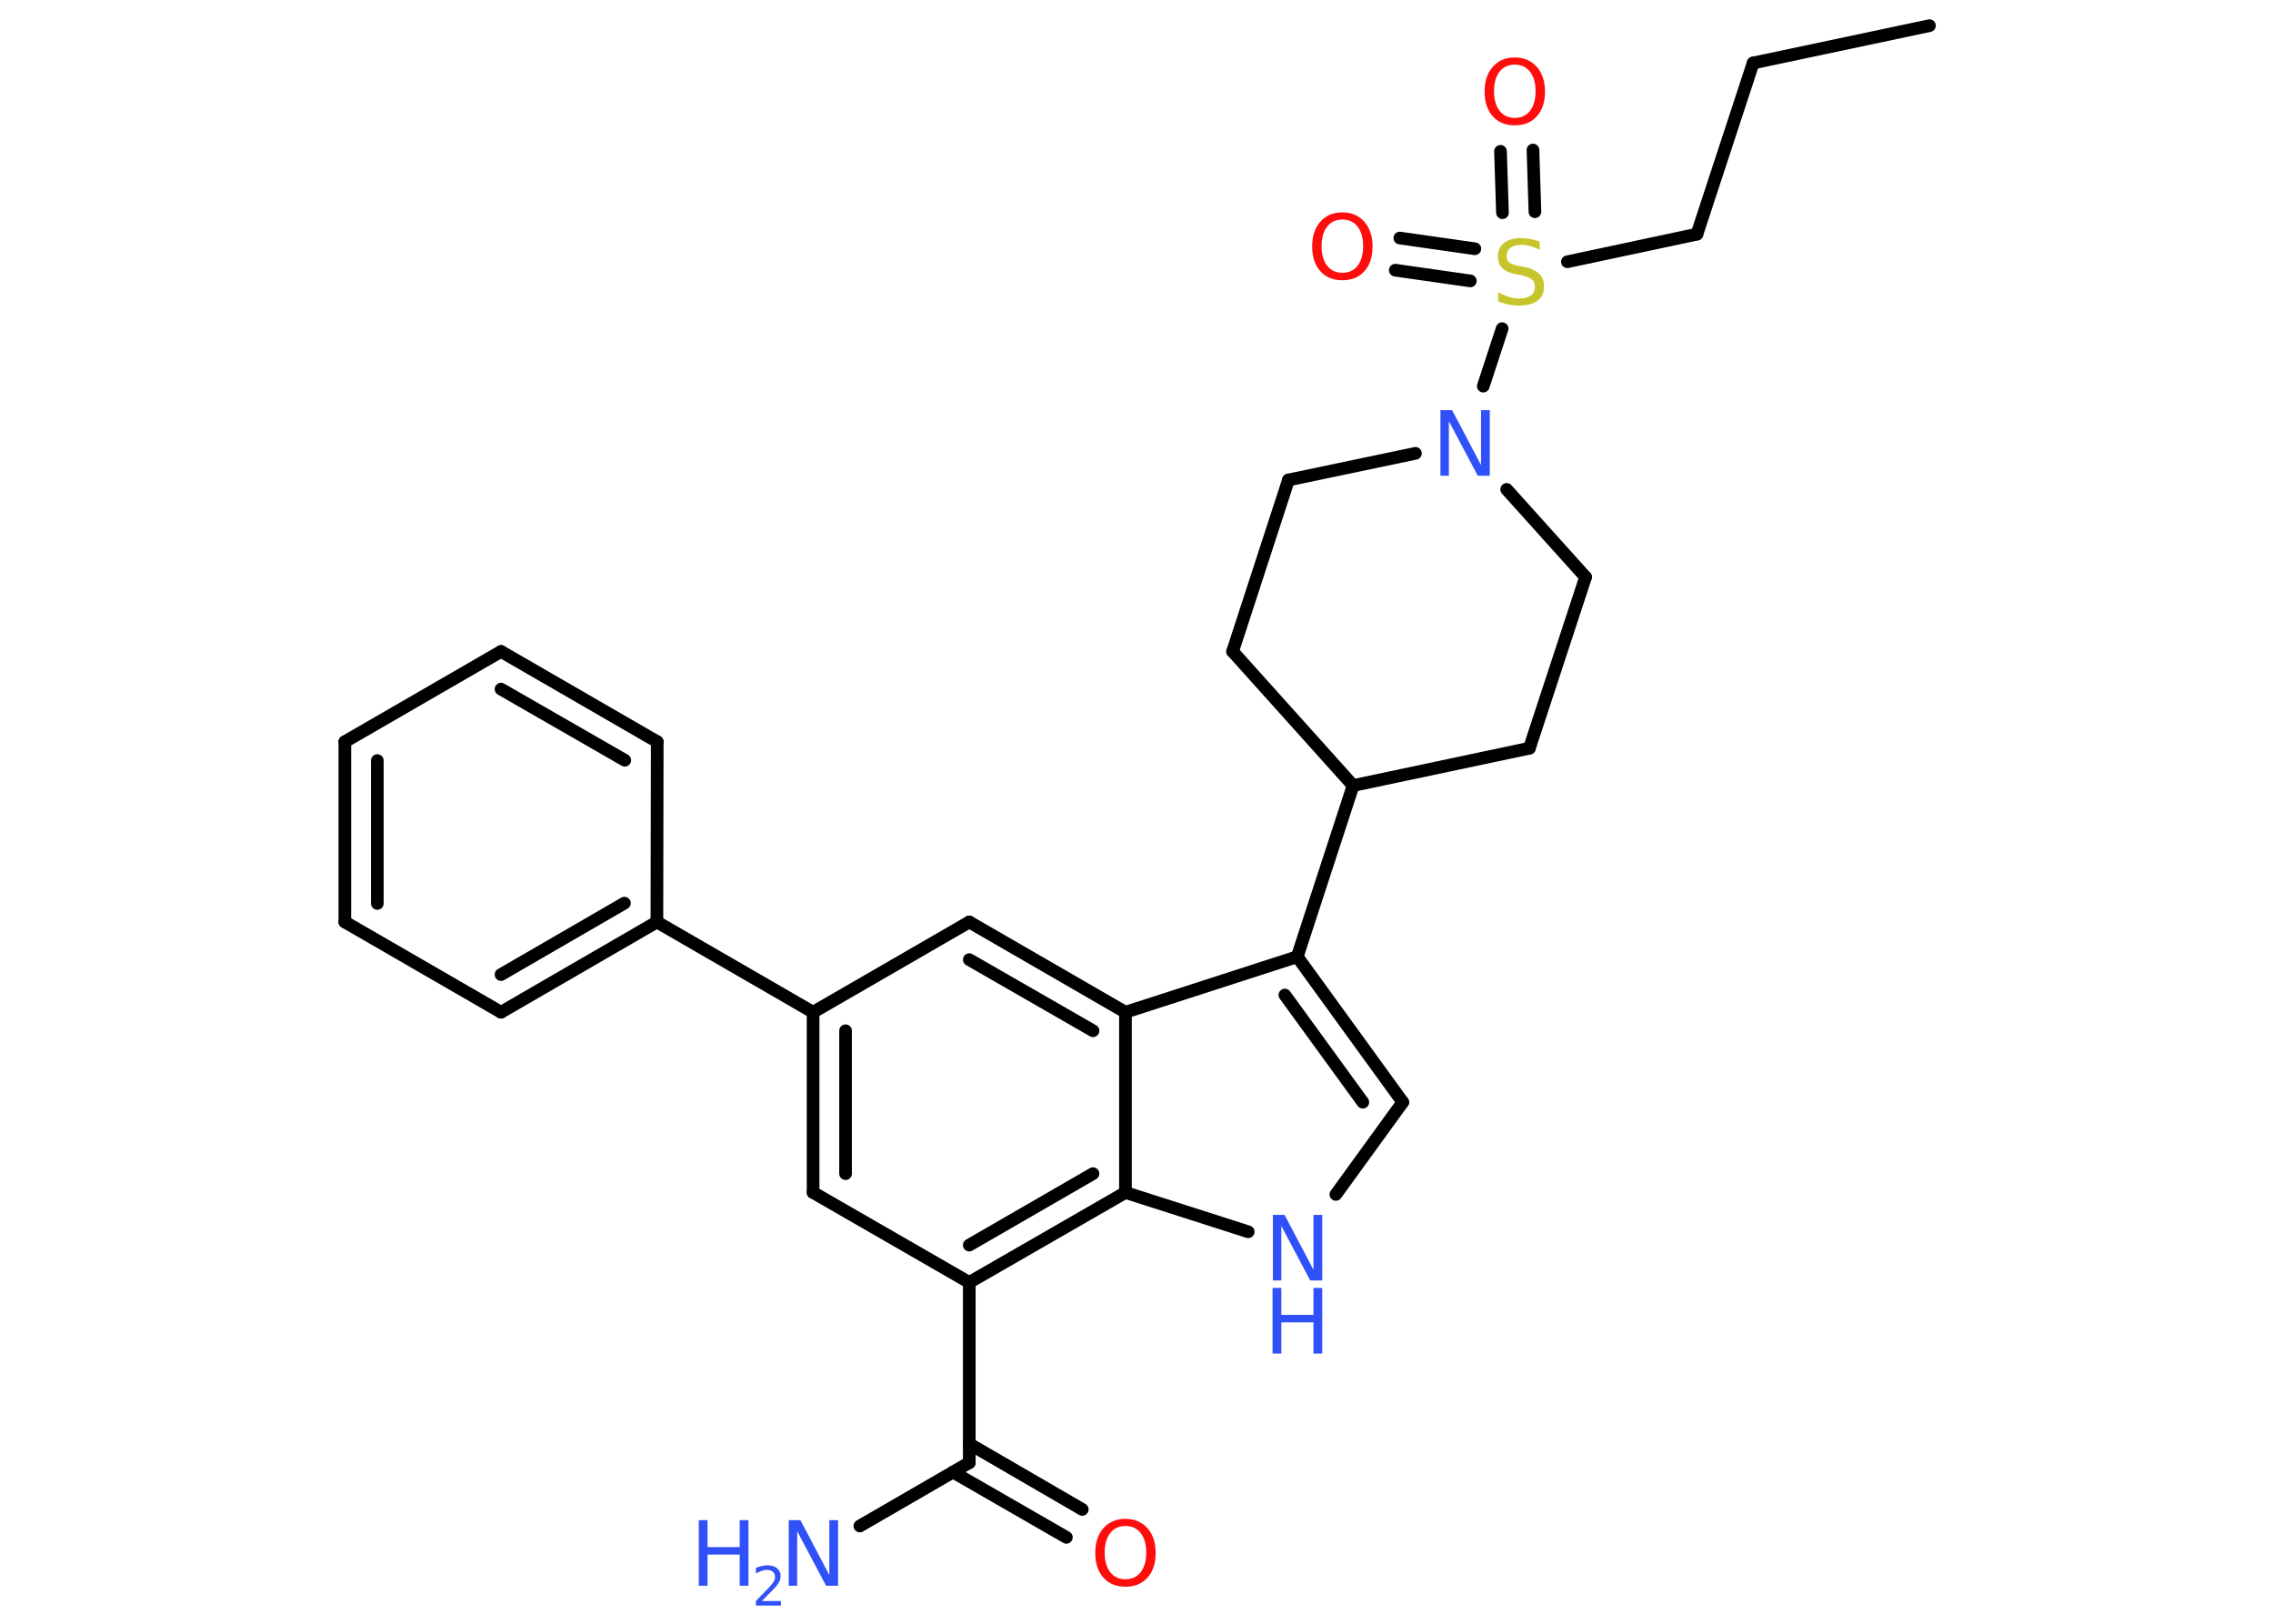 <?xml version='1.0' encoding='UTF-8'?>
<!DOCTYPE svg PUBLIC "-//W3C//DTD SVG 1.1//EN" "http://www.w3.org/Graphics/SVG/1.1/DTD/svg11.dtd">
<svg version='1.2' xmlns='http://www.w3.org/2000/svg' xmlns:xlink='http://www.w3.org/1999/xlink' width='70.0mm' height='50.0mm' viewBox='0 0 70.0 50.0'>
  <desc>Generated by the Chemistry Development Kit (http://github.com/cdk)</desc>
  <g stroke-linecap='round' stroke-linejoin='round' stroke='#000000' stroke-width='.39' fill='#3050F8'>
    <rect x='.0' y='.0' width='70.0' height='50.0' fill='#FFFFFF' stroke='none'/>
    <g id='mol1' class='mol'>
      <line id='mol1bnd1' class='bond' x1='59.42' y1='.79' x2='53.99' y2='1.94'/>
      <line id='mol1bnd2' class='bond' x1='53.99' y1='1.94' x2='52.26' y2='7.21'/>
      <line id='mol1bnd3' class='bond' x1='52.26' y1='7.21' x2='48.27' y2='8.06'/>
      <g id='mol1bnd4' class='bond'>
        <line x1='46.27' y1='6.55' x2='46.21' y2='4.66'/>
        <line x1='47.27' y1='6.52' x2='47.21' y2='4.62'/>
      </g>
      <g id='mol1bnd5' class='bond'>
        <line x1='45.28' y1='8.65' x2='42.97' y2='8.32'/>
        <line x1='45.42' y1='7.66' x2='43.11' y2='7.33'/>
      </g>
      <line id='mol1bnd6' class='bond' x1='46.26' y1='10.12' x2='45.68' y2='11.89'/>
      <line id='mol1bnd7' class='bond' x1='46.4' y1='15.07' x2='48.83' y2='17.77'/>
      <line id='mol1bnd8' class='bond' x1='48.83' y1='17.77' x2='47.1' y2='23.04'/>
      <line id='mol1bnd9' class='bond' x1='47.1' y1='23.04' x2='41.67' y2='24.19'/>
      <line id='mol1bnd10' class='bond' x1='41.67' y1='24.19' x2='39.95' y2='29.46'/>
      <g id='mol1bnd11' class='bond'>
        <line x1='43.2' y1='33.94' x2='39.95' y2='29.46'/>
        <line x1='41.97' y1='33.94' x2='39.57' y2='30.64'/>
      </g>
      <line id='mol1bnd12' class='bond' x1='43.2' y1='33.94' x2='41.14' y2='36.78'/>
      <line id='mol1bnd13' class='bond' x1='38.44' y1='37.93' x2='34.66' y2='36.72'/>
      <g id='mol1bnd14' class='bond'>
        <line x1='29.85' y1='39.49' x2='34.66' y2='36.72'/>
        <line x1='29.85' y1='38.34' x2='33.66' y2='36.14'/>
      </g>
      <line id='mol1bnd15' class='bond' x1='29.85' y1='39.49' x2='29.85' y2='45.04'/>
      <line id='mol1bnd16' class='bond' x1='29.85' y1='45.04' x2='26.48' y2='46.99'/>
      <g id='mol1bnd17' class='bond'>
        <line x1='29.85' y1='44.46' x2='33.33' y2='46.48'/>
        <line x1='29.35' y1='45.33' x2='32.84' y2='47.34'/>
      </g>
      <line id='mol1bnd18' class='bond' x1='29.85' y1='39.49' x2='25.04' y2='36.72'/>
      <g id='mol1bnd19' class='bond'>
        <line x1='25.04' y1='31.17' x2='25.04' y2='36.72'/>
        <line x1='26.04' y1='31.74' x2='26.04' y2='36.14'/>
      </g>
      <line id='mol1bnd20' class='bond' x1='25.04' y1='31.17' x2='20.23' y2='28.39'/>
      <g id='mol1bnd21' class='bond'>
        <line x1='15.43' y1='31.17' x2='20.23' y2='28.39'/>
        <line x1='15.43' y1='30.01' x2='19.23' y2='27.81'/>
      </g>
      <line id='mol1bnd22' class='bond' x1='15.43' y1='31.17' x2='10.62' y2='28.39'/>
      <g id='mol1bnd23' class='bond'>
        <line x1='10.62' y1='22.84' x2='10.62' y2='28.39'/>
        <line x1='11.62' y1='23.42' x2='11.62' y2='27.82'/>
      </g>
      <line id='mol1bnd24' class='bond' x1='10.62' y1='22.84' x2='15.43' y2='20.06'/>
      <g id='mol1bnd25' class='bond'>
        <line x1='20.24' y1='22.84' x2='15.43' y2='20.06'/>
        <line x1='19.24' y1='23.41' x2='15.43' y2='21.22'/>
      </g>
      <line id='mol1bnd26' class='bond' x1='20.23' y1='28.39' x2='20.24' y2='22.84'/>
      <line id='mol1bnd27' class='bond' x1='25.04' y1='31.17' x2='29.85' y2='28.39'/>
      <g id='mol1bnd28' class='bond'>
        <line x1='34.66' y1='31.17' x2='29.85' y2='28.39'/>
        <line x1='33.66' y1='31.74' x2='29.85' y2='29.55'/>
      </g>
      <line id='mol1bnd29' class='bond' x1='39.95' y1='29.46' x2='34.66' y2='31.17'/>
      <line id='mol1bnd30' class='bond' x1='34.66' y1='36.72' x2='34.66' y2='31.17'/>
      <line id='mol1bnd31' class='bond' x1='41.67' y1='24.19' x2='37.96' y2='20.06'/>
      <line id='mol1bnd32' class='bond' x1='37.96' y1='20.06' x2='39.68' y2='14.78'/>
      <line id='mol1bnd33' class='bond' x1='43.59' y1='13.96' x2='39.68' y2='14.78'/>
      <path id='mol1atm4' class='atom' d='M47.42 7.42v.27q-.15 -.07 -.29 -.11q-.14 -.04 -.27 -.04q-.22 .0 -.34 .09q-.12 .09 -.12 .25q.0 .13 .08 .2q.08 .07 .3 .11l.17 .03q.3 .06 .45 .21q.15 .15 .15 .39q.0 .29 -.2 .44q-.2 .15 -.58 .15q-.14 .0 -.3 -.03q-.16 -.03 -.33 -.1v-.28q.17 .09 .33 .14q.16 .05 .31 .05q.24 .0 .36 -.09q.13 -.09 .13 -.26q.0 -.15 -.09 -.23q-.09 -.08 -.3 -.13l-.17 -.03q-.31 -.06 -.44 -.19q-.14 -.13 -.14 -.36q.0 -.27 .19 -.42q.19 -.15 .52 -.15q.14 .0 .29 .03q.15 .03 .3 .08z' stroke='none' fill='#C6C62C'/>
      <path id='mol1atm5' class='atom' d='M46.65 1.99q-.3 .0 -.47 .22q-.17 .22 -.17 .6q.0 .38 .17 .6q.17 .22 .47 .22q.3 .0 .47 -.22q.17 -.22 .17 -.6q.0 -.38 -.17 -.6q-.17 -.22 -.47 -.22zM46.65 1.77q.42 .0 .68 .29q.25 .29 .25 .76q.0 .48 -.25 .76q-.25 .28 -.68 .28q-.43 .0 -.68 -.28q-.25 -.28 -.25 -.76q.0 -.48 .25 -.76q.25 -.29 .68 -.29z' stroke='none' fill='#FF0D0D'/>
      <path id='mol1atm6' class='atom' d='M41.34 6.76q-.3 .0 -.47 .22q-.17 .22 -.17 .6q.0 .38 .17 .6q.17 .22 .47 .22q.3 .0 .47 -.22q.17 -.22 .17 -.6q.0 -.38 -.17 -.6q-.17 -.22 -.47 -.22zM41.34 6.54q.42 .0 .68 .29q.25 .29 .25 .76q.0 .48 -.25 .76q-.25 .28 -.68 .28q-.43 .0 -.68 -.28q-.25 -.28 -.25 -.76q.0 -.48 .25 -.76q.25 -.29 .68 -.29z' stroke='none' fill='#FF0D0D'/>
      <path id='mol1atm7' class='atom' d='M44.35 12.63h.37l.89 1.69v-1.69h.27v2.02h-.37l-.89 -1.68v1.68h-.26v-2.02z' stroke='none'/>
      <g id='mol1atm13' class='atom'>
        <path d='M39.19 37.41h.37l.89 1.69v-1.69h.27v2.02h-.37l-.89 -1.68v1.68h-.26v-2.02z' stroke='none'/>
        <path d='M39.19 39.66h.27v.83h.99v-.83h.27v2.02h-.27v-.96h-.99v.96h-.27v-2.02z' stroke='none'/>
      </g>
      <g id='mol1atm17' class='atom'>
        <path d='M24.28 46.81h.37l.89 1.69v-1.69h.27v2.02h-.37l-.89 -1.68v1.68h-.26v-2.02z' stroke='none'/>
        <path d='M21.52 46.81h.27v.83h.99v-.83h.27v2.02h-.27v-.96h-.99v.96h-.27v-2.02z' stroke='none'/>
        <path d='M23.48 49.3h.57v.14h-.77v-.14q.09 -.1 .25 -.26q.16 -.16 .2 -.21q.08 -.09 .11 -.15q.03 -.06 .03 -.12q.0 -.1 -.07 -.16q-.07 -.06 -.18 -.06q-.08 .0 -.16 .03q-.08 .03 -.18 .08v-.17q.1 -.04 .19 -.06q.09 -.02 .16 -.02q.19 .0 .3 .09q.11 .09 .11 .25q.0 .07 -.03 .14q-.03 .07 -.1 .16q-.02 .02 -.13 .14q-.11 .11 -.31 .31z' stroke='none'/>
      </g>
      <path id='mol1atm18' class='atom' d='M34.66 46.99q-.3 .0 -.47 .22q-.17 .22 -.17 .6q.0 .38 .17 .6q.17 .22 .47 .22q.3 .0 .47 -.22q.17 -.22 .17 -.6q.0 -.38 -.17 -.6q-.17 -.22 -.47 -.22zM34.66 46.77q.42 .0 .68 .29q.25 .29 .25 .76q.0 .48 -.25 .76q-.25 .28 -.68 .28q-.43 .0 -.68 -.28q-.25 -.28 -.25 -.76q.0 -.48 .25 -.76q.25 -.29 .68 -.29z' stroke='none' fill='#FF0D0D'/>
    </g>
  </g>
</svg>
